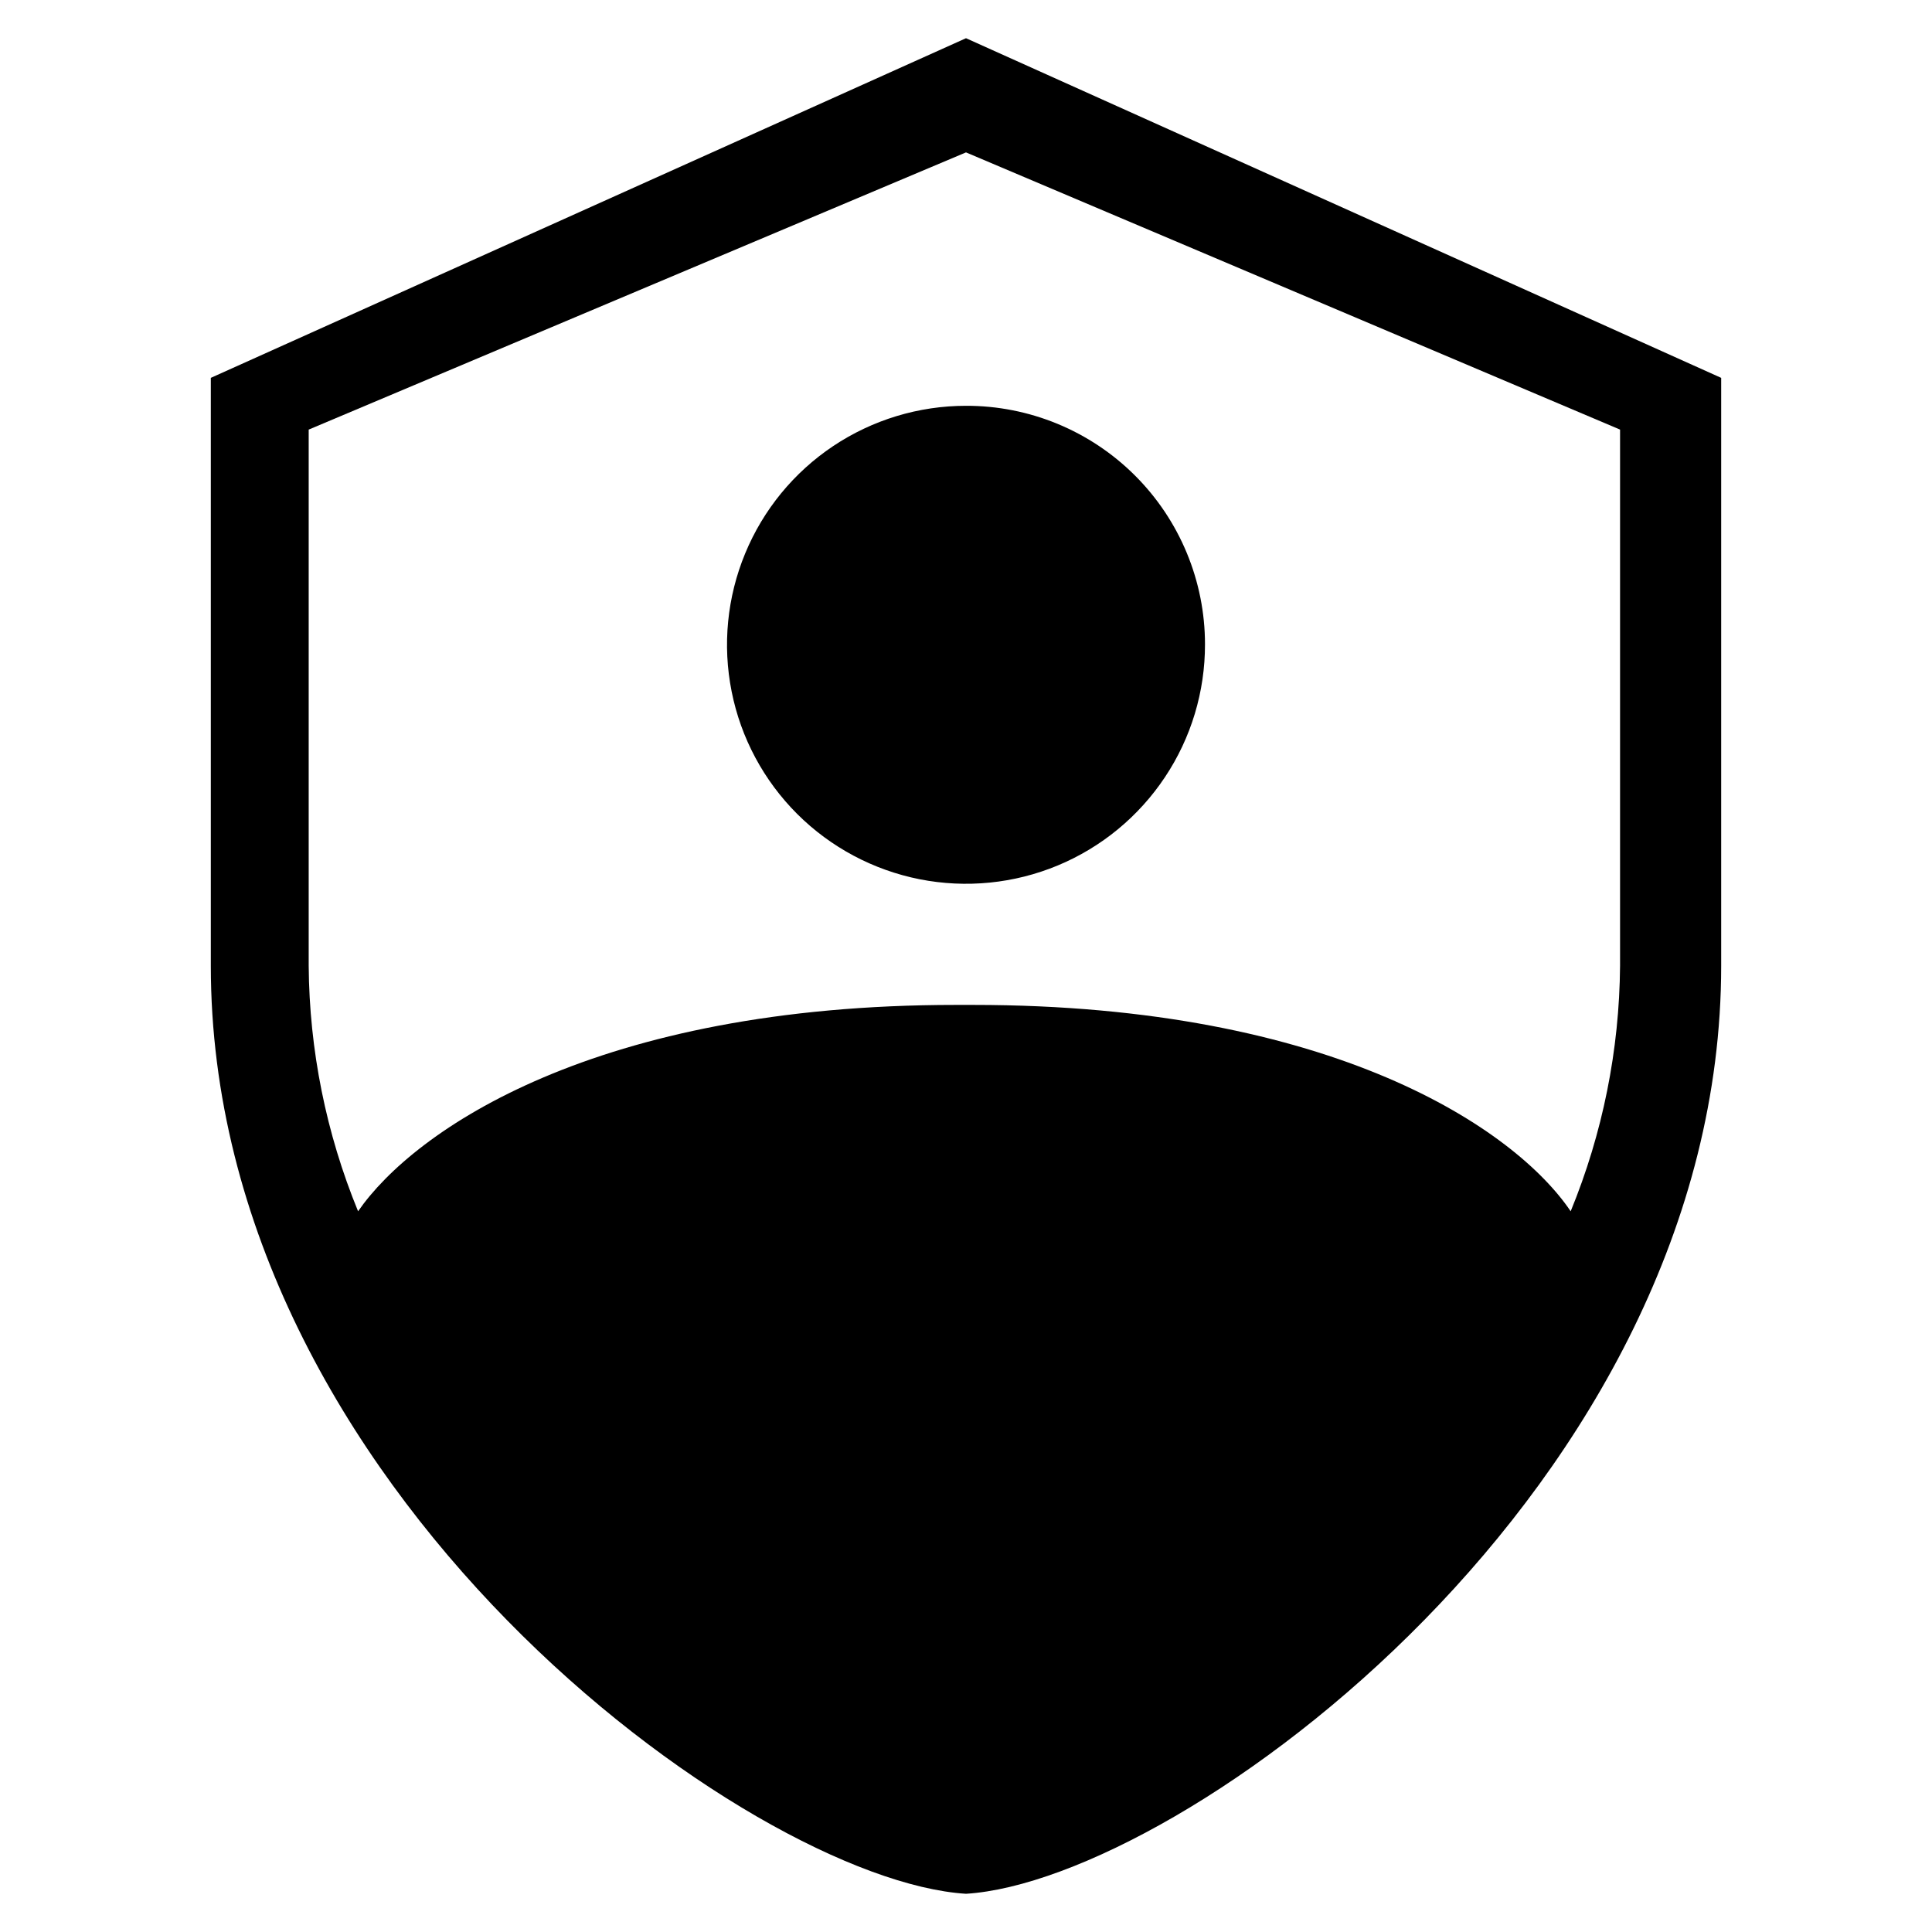 <svg width="50" height="50" viewBox="0 0 50 50" fill="none" xmlns="http://www.w3.org/2000/svg">
    <path d="M25 0.989L5.456 9.779V24.994C5.456 38.509 19.406 48.661 25 49.011C30.582 48.661 44.544 38.461 44.544 24.994V9.779L25 0.989ZM41.927 24.994C41.91 27.174 41.477 29.331 40.649 31.348C39.226 29.238 34.525 26.007 25.181 26.007H24.735C15.427 26.007 10.726 29.238 9.267 31.348C8.439 29.331 8.005 27.174 7.989 24.994V11.118L25 3.944L41.927 11.118V24.994Z" fill="black"/>
    <path d="M25 10.502C23.776 10.502 22.58 10.865 21.562 11.545C20.545 12.225 19.752 13.192 19.285 14.323C18.817 15.454 18.695 16.698 18.935 17.898C19.174 19.098 19.765 20.2 20.631 21.065C21.497 21.929 22.6 22.517 23.801 22.755C25.001 22.992 26.245 22.868 27.375 22.398C28.505 21.928 29.47 21.133 30.148 20.114C30.827 19.096 31.187 17.899 31.185 16.675C31.185 15.863 31.025 15.06 30.714 14.31C30.403 13.56 29.947 12.879 29.373 12.306C28.798 11.732 28.116 11.278 27.366 10.968C26.616 10.659 25.812 10.5 25 10.502Z" fill="black"/>
</svg>
